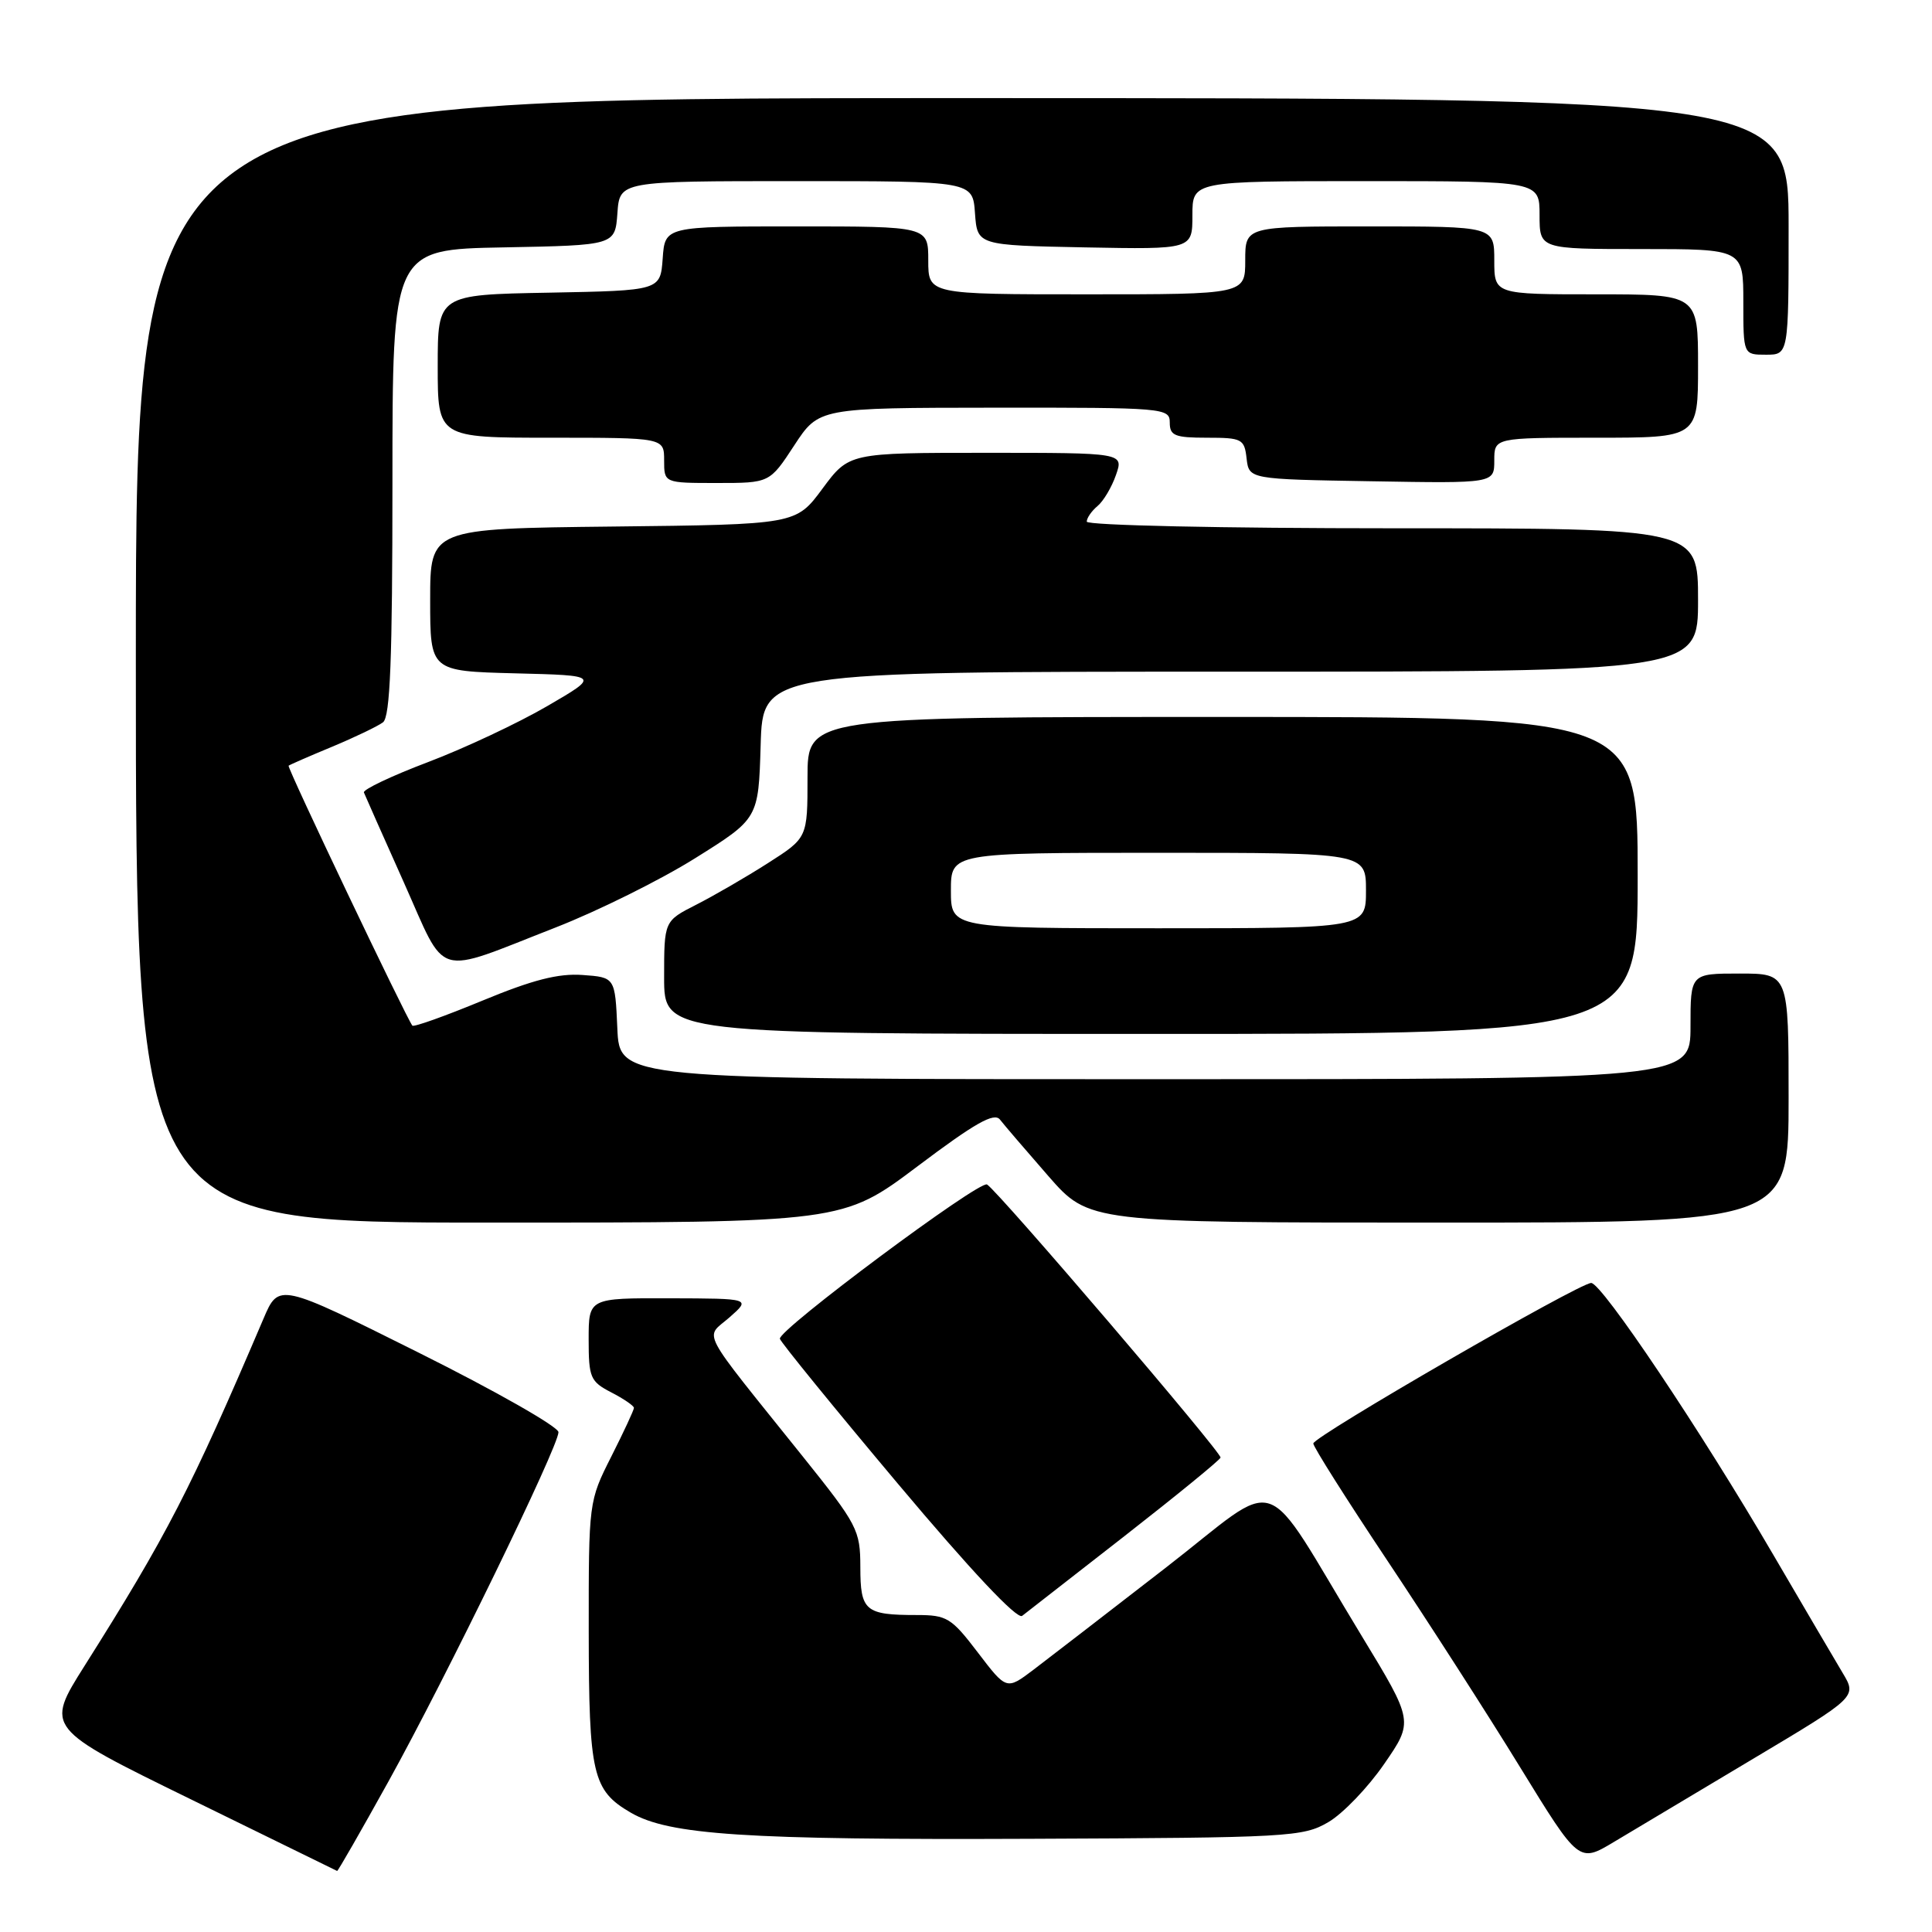 <?xml version="1.0" encoding="UTF-8" standalone="no"?>
<!DOCTYPE svg PUBLIC "-//W3C//DTD SVG 1.1//EN" "http://www.w3.org/Graphics/SVG/1.1/DTD/svg11.dtd" >
<svg xmlns="http://www.w3.org/2000/svg" xmlns:xlink="http://www.w3.org/1999/xlink" version="1.1" viewBox="0 0 256 256">
 <g >
 <path fill="currentColor"
d=" M 51.48 236.04 C 59.11 222.27 74.00 191.68 74.00 189.77 C 74.00 189.06 65.66 184.31 55.47 179.23 C 36.94 169.98 36.94 169.98 34.91 174.74 C 25.26 197.36 22.11 203.46 11.20 220.74 C 6.00 228.98 6.00 228.98 25.25 238.40 C 35.84 243.58 44.58 247.86 44.67 247.91 C 44.77 247.96 47.83 242.62 51.48 236.04 Z  M 232.28 233.06 C 246.06 224.84 246.06 224.84 244.16 221.67 C 243.12 219.93 238.98 212.88 234.96 206.00 C 225.40 189.61 212.25 170.00 210.84 170.00 C 209.25 170.00 174.04 190.34 174.02 191.27 C 174.01 191.70 178.42 198.67 183.82 206.77 C 189.22 214.87 197.15 227.20 201.43 234.18 C 209.21 246.85 209.21 246.85 213.85 244.07 C 216.41 242.54 224.70 237.58 232.28 233.06 Z  M 176.00 241.45 C 177.93 240.33 181.26 236.86 183.40 233.75 C 187.31 228.09 187.31 228.09 180.45 216.80 C 166.80 194.33 170.24 195.52 154.39 207.79 C 146.75 213.71 138.90 219.76 136.94 221.25 C 133.37 223.95 133.37 223.95 129.58 218.98 C 126.06 214.36 125.47 214.00 121.47 214.00 C 114.63 214.00 114.00 213.46 114.00 207.64 C 113.99 202.74 113.64 202.06 106.38 193.00 C 92.37 175.52 93.38 177.44 96.66 174.56 C 99.50 172.06 99.50 172.06 88.75 172.03 C 78.00 172.00 78.00 172.00 78.00 177.47 C 78.00 182.55 78.22 183.06 81.00 184.50 C 82.65 185.35 84.00 186.28 84.00 186.55 C 84.00 186.83 82.65 189.73 81.00 193.00 C 78.01 198.92 78.00 199.00 78.01 216.22 C 78.03 235.14 78.51 237.23 83.57 240.18 C 88.64 243.14 98.80 243.81 136.50 243.65 C 170.82 243.51 172.66 243.40 176.00 241.45 Z  M 149.00 203.54 C 155.88 198.17 161.61 193.49 161.73 193.14 C 161.95 192.55 132.36 157.94 130.79 156.95 C 129.81 156.33 103.01 176.29 103.34 177.40 C 103.48 177.89 110.52 186.54 118.99 196.62 C 128.62 208.08 134.77 214.63 135.44 214.11 C 136.02 213.67 142.12 208.91 149.00 203.54 Z  M 121.58 154.54 C 129.20 148.80 131.73 147.37 132.50 148.35 C 133.05 149.06 135.93 152.42 138.90 155.82 C 144.30 162.00 144.30 162.00 190.65 162.00 C 237.00 162.00 237.00 162.00 237.00 145.50 C 237.00 129.00 237.00 129.00 230.50 129.00 C 224.00 129.00 224.00 129.00 224.00 136.00 C 224.00 143.00 224.00 143.00 153.05 143.00 C 82.09 143.00 82.09 143.00 81.80 136.25 C 81.50 129.50 81.50 129.50 77.18 129.19 C 73.98 128.96 70.56 129.84 63.92 132.59 C 58.99 134.63 54.82 136.12 54.64 135.90 C 53.84 134.90 38.00 101.67 38.24 101.46 C 38.38 101.34 40.98 100.20 44.00 98.95 C 47.02 97.69 50.06 96.23 50.75 95.71 C 51.70 94.98 52.00 87.41 52.00 63.90 C 52.00 33.05 52.00 33.05 66.75 32.78 C 81.50 32.50 81.50 32.50 81.81 28.25 C 82.11 24.00 82.11 24.00 105.50 24.00 C 128.89 24.00 128.89 24.00 129.19 28.25 C 129.50 32.50 129.50 32.50 143.75 32.78 C 158.00 33.05 158.00 33.05 158.00 28.53 C 158.00 24.00 158.00 24.00 181.00 24.00 C 204.00 24.00 204.00 24.00 204.00 28.50 C 204.00 33.00 204.00 33.00 217.50 33.00 C 231.00 33.00 231.00 33.00 231.00 40.00 C 231.00 47.00 231.00 47.00 234.00 47.00 C 237.00 47.00 237.00 47.00 237.00 30.00 C 237.00 13.00 237.00 13.00 127.50 13.00 C 18.00 13.00 18.00 13.00 18.00 87.50 C 18.00 162.00 18.00 162.00 64.83 162.00 C 111.66 162.00 111.66 162.00 121.58 154.54 Z  M 217.00 116.00 C 217.00 95.00 217.00 95.00 162.00 95.00 C 107.00 95.00 107.00 95.00 107.00 103.01 C 107.00 111.02 107.00 111.02 101.75 114.37 C 98.86 116.22 94.59 118.69 92.25 119.88 C 88.00 122.04 88.00 122.04 88.00 129.52 C 88.00 137.00 88.00 137.00 152.50 137.00 C 217.00 137.00 217.00 137.00 217.00 116.00 Z  M 73.64 122.89 C 79.22 120.71 87.55 116.58 92.14 113.70 C 100.50 108.47 100.50 108.47 100.79 98.74 C 101.07 89.00 101.07 89.00 163.04 89.00 C 225.00 89.00 225.00 89.00 225.00 79.50 C 225.00 70.00 225.00 70.00 184.50 70.00 C 161.93 70.00 144.00 69.61 144.00 69.12 C 144.00 68.64 144.64 67.71 145.42 67.06 C 146.20 66.42 147.31 64.56 147.87 62.94 C 148.90 60.00 148.90 60.00 130.70 60.00 C 112.50 60.00 112.50 60.00 108.98 64.75 C 105.47 69.50 105.47 69.50 81.23 69.77 C 57.00 70.04 57.00 70.04 57.00 79.49 C 57.00 88.93 57.00 88.93 68.25 89.22 C 79.50 89.50 79.50 89.50 72.50 93.57 C 68.65 95.81 61.55 99.15 56.72 100.98 C 51.89 102.81 48.06 104.63 48.22 105.01 C 48.37 105.40 50.75 110.75 53.50 116.90 C 59.29 129.85 57.32 129.26 73.64 122.89 Z  M 105.24 59.02 C 108.50 54.04 108.50 54.04 131.75 54.02 C 154.34 54.00 155.00 54.06 155.00 56.00 C 155.00 57.73 155.67 58.00 159.93 58.00 C 164.57 58.00 164.89 58.16 165.18 60.75 C 165.50 63.50 165.50 63.50 181.75 63.77 C 198.00 64.05 198.00 64.05 198.00 61.02 C 198.00 58.00 198.00 58.00 211.50 58.00 C 225.00 58.00 225.00 58.00 225.00 48.50 C 225.00 39.00 225.00 39.00 211.50 39.00 C 198.00 39.00 198.00 39.00 198.00 34.50 C 198.00 30.00 198.00 30.00 181.50 30.00 C 165.00 30.00 165.00 30.00 165.00 34.50 C 165.00 39.00 165.00 39.00 144.00 39.00 C 123.00 39.00 123.00 39.00 123.00 34.50 C 123.00 30.00 123.00 30.00 105.56 30.00 C 88.11 30.00 88.11 30.00 87.81 34.25 C 87.50 38.50 87.50 38.50 72.75 38.78 C 58.00 39.05 58.00 39.05 58.00 48.53 C 58.00 58.00 58.00 58.00 73.00 58.00 C 88.00 58.00 88.00 58.00 88.00 61.00 C 88.00 64.00 88.00 64.00 94.99 64.00 C 101.98 64.00 101.98 64.00 105.24 59.02 Z  M 126.00 118.00 C 126.00 113.00 126.00 113.00 153.50 113.00 C 181.00 113.00 181.00 113.00 181.00 118.00 C 181.00 123.00 181.00 123.00 153.50 123.00 C 126.00 123.00 126.00 123.00 126.00 118.00 Z "/>
</g>
</svg>